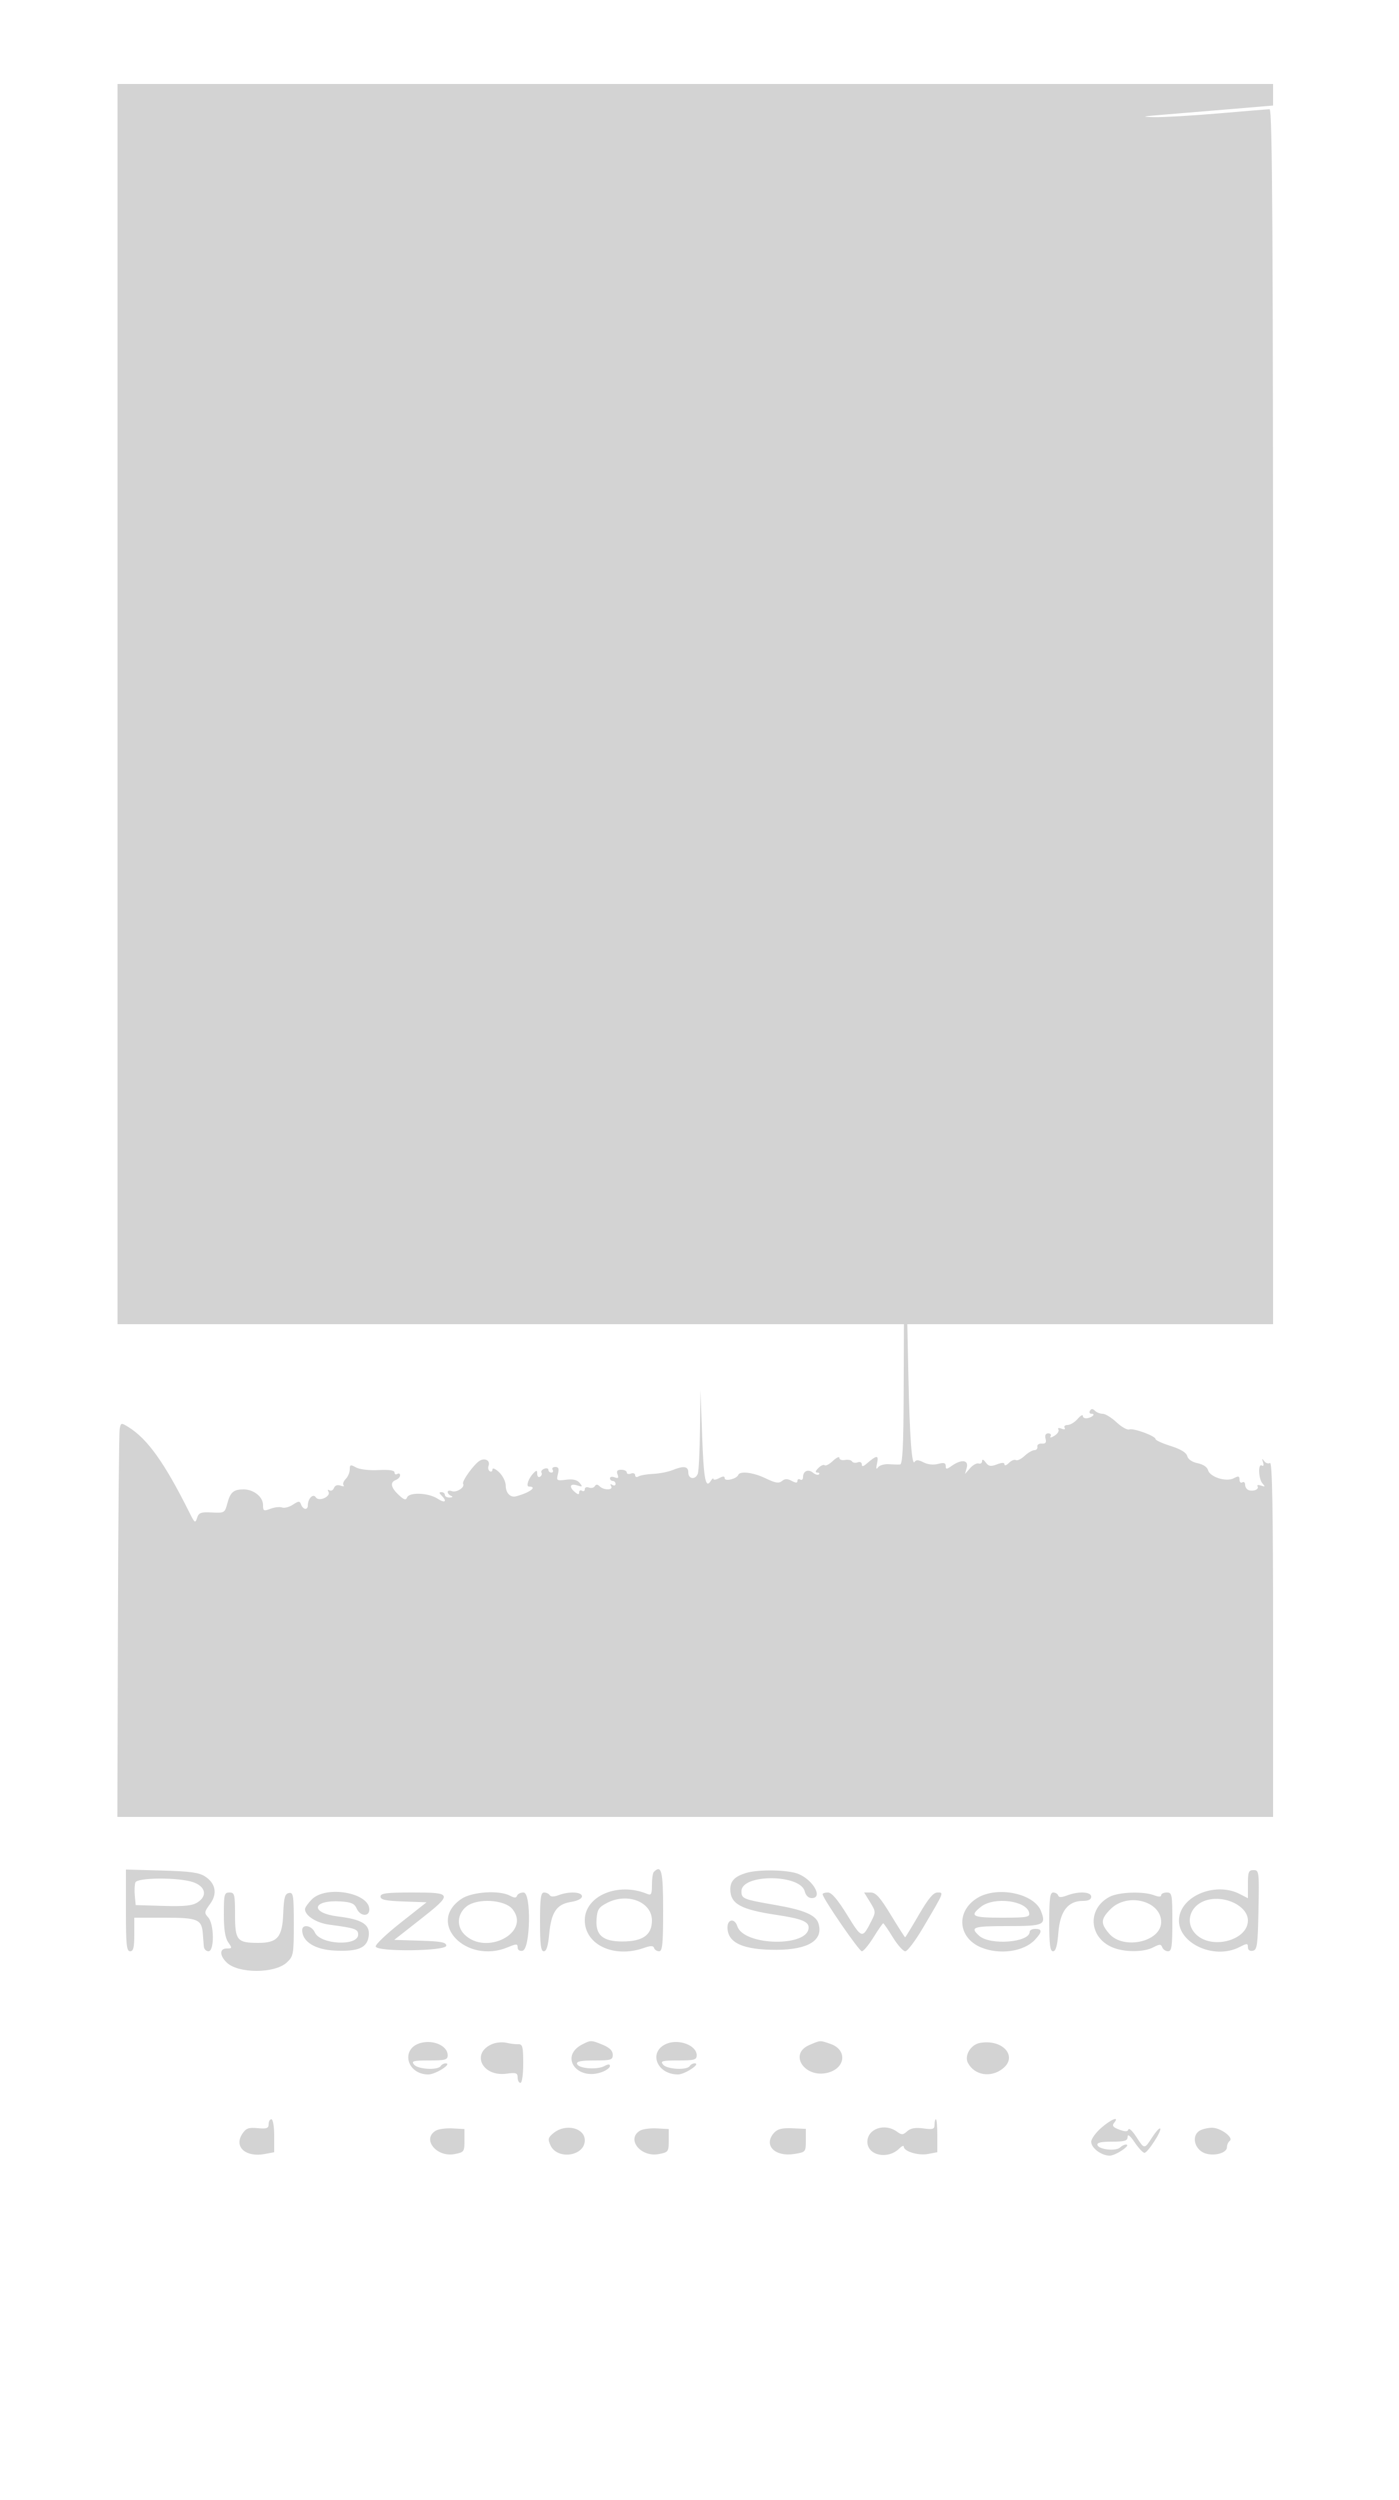 <svg xmlns="http://www.w3.org/2000/svg" width="500" height="893"><path d="M42 251.5V473h281.059l-.093 25c-.069 18.498-.402 25.028-1.28 25.106-.652.058-2.485.018-4.072-.09-1.587-.107-3.311.408-3.83 1.144-.64.907-.745.424-.325-1.494.658-3.003-.081-2.975-3.709.141-1.282 1.101-1.75 1.165-1.75.241 0-.699-.655-1.011-1.468-.699-.807.31-1.717.161-2.021-.331-.304-.492-1.444-.724-2.532-.514-1.088.21-1.979-.121-1.979-.736 0-.614-1.046-.134-2.324 1.067-1.278 1.201-2.607 1.901-2.953 1.555-.345-.345-1.356.1-2.247.991-1.082 1.082-1.208 1.619-.381 1.619.681 0 .949.289.596.643-.354.353-1.309.089-2.123-.587-1.715-1.423-3.568-.612-3.568 1.562 0 .825-.45 1.222-1 .882-.55-.34-1-.126-1 .476 0 .789-.576.786-2.064-.01-1.526-.817-2.431-.8-3.475.066-1.1.913-2.367.708-5.751-.931-4.469-2.163-9.288-2.765-9.877-1.233-.533 1.388-4.833 2.424-4.833 1.164 0-.792-.562-.802-2-.032-1.1.589-2.007.717-2.015.285-.009-.432-.434-.123-.946.686-1.876 2.967-2.53-.463-3.104-16.293l-.587-16.178-.174 14.168c-.096 7.793-.447 14.88-.781 15.75-.87 2.266-3.393 1.955-3.393-.418 0-2.269-1.606-2.512-5.685-.86-1.548.626-4.647 1.225-6.886 1.33-2.24.105-4.602.519-5.25.92-.649.4-1.179.203-1.179-.438s-.675-.907-1.5-.59c-.825.316-1.5.139-1.5-.393 0-.533-.886-.969-1.969-.969-1.429 0-1.792.458-1.326 1.674.487 1.268.237 1.518-1.031 1.031-.921-.353-1.674-.206-1.674.326 0 .533.45.969 1 .969s1 .477 1 1.059-.52.738-1.155.346c-.715-.443-.883-.275-.44.44.921 1.492-2.61 1.55-4.092.068-.748-.748-1.288-.762-1.732-.044-.355.574-1.306.79-2.113.48-.807-.309-1.468-.038-1.468.603s-.45.888-1 .548c-.55-.34-1-.086-1 .563 0 .881-.382.865-1.5-.063-2.238-1.857-1.816-3.235.742-2.423 1.964.623 2.079.514.924-.877-.911-1.097-2.412-1.449-4.853-1.136-3.35.428-3.501.321-2.904-2.056.472-1.884.236-2.508-.949-2.508-.868 0-1.3.45-.96 1 .34.55.141 1-.441 1s-1.059-.436-1.059-.969c0-.532-.672-.71-1.494-.395-.822.316-1.265.945-.984 1.4.281.454.053 1.108-.506 1.454-.559.345-1.016-.106-1.016-1.002 0-1.35-.225-1.403-1.306-.309-1.804 1.825-2.837 4.821-1.663 4.821 3.234 0 .286 2.217-4.647 3.495-1.994.516-3.634-1.209-3.634-3.824 0-1.407-1.069-3.561-2.375-4.788-1.343-1.263-2.375-1.696-2.375-.998 0 .678-.43.967-.956.642-.526-.325-.721-1.206-.432-1.958.685-1.785-1.188-2.906-3.084-1.845-2.043 1.144-6.567 7.404-6.006 8.312.746 1.207-2.373 3.235-4.009 2.607-.832-.319-1.513-.182-1.513.305s.563 1.112 1.25 1.39c.747.301.545.536-.5.583-.963.043-1.75-.371-1.75-.921s-.54-1-1.2-1c-.933 0-.933.267 0 1.2 2.162 2.162 1.257 2.884-1.418 1.13-3.24-2.122-10.143-2.395-10.897-.43-.417 1.087-1.09.88-3.011-.925-2.817-2.646-3.155-4.5-.974-5.337.825-.316 1.5-1.066 1.5-1.666 0-.599-.45-.812-1-.472-.55.34-1 .1-1-.533 0-.769-1.906-1.051-5.75-.851-3.287.172-6.714-.232-8-.943-1.992-1.101-2.25-1.018-2.25.72 0 1.08-.654 2.618-1.452 3.417-.799.798-1.137 1.802-.75 2.23.386.428-.103.49-1.086.136-1.119-.402-2-.089-2.355.835-.311.813-1.039 1.186-1.616.829-.596-.369-.755-.172-.368.455 1.065 1.722-3.4 3.764-4.5 2.058-.963-1.492-2.827.397-2.858 2.897-.021 1.757-1.682 1.559-2.39-.285-.528-1.377-.834-1.374-2.966.023-1.307.856-3.038 1.304-3.846.994-.807-.31-2.671-.106-4.141.452-2.44.928-2.672.806-2.672-1.402 0-2.859-3.387-5.538-6.973-5.517-3.58.022-4.711.999-5.771 4.987-.907 3.407-1.051 3.492-5.53 3.262-3.956-.203-4.697.069-5.292 1.944-.632 1.99-.863 1.837-2.658-1.764-8.934-17.916-15.031-26.461-21.918-30.717-2.554-1.577-2.658-1.554-3.086.685-.244 1.274-.529 32.978-.635 70.452L41.944 649H455v-63.559c0-46.379-.301-63.373-1.112-62.872-.611.378-1.554.067-2.094-.691-.752-1.055-.846-.956-.4.424.342 1.057.174 1.549-.405 1.191-1.451-.897-1.218 4.86.261 6.454 1.022 1.102.921 1.231-.552.712-.991-.35-1.556-.238-1.256.248.66 1.068-1.452 1.969-3.192 1.362-.687-.239-1.25-1.1-1.25-1.911 0-.812-.45-1.198-1-.858-.55.34-1-.099-1-.976 0-1.297-.382-1.39-2.049-.498-2.691 1.44-8.559-.418-9.212-2.917-.279-1.067-1.793-2.07-3.698-2.451-1.978-.395-3.417-1.379-3.721-2.542-.328-1.254-2.332-2.475-5.908-3.6-2.977-.936-5.412-2.042-5.412-2.457 0-1.119-7.918-4.028-9.407-3.456-.704.27-2.749-.88-4.543-2.556-1.794-1.676-4.024-3.047-4.956-3.047-.932 0-2.183-.489-2.781-1.087-.783-.783-1.275-.783-1.759 0-.37.598-.12 1.087.554 1.087 1.611 0 .257 1.329-1.637 1.607-.809.119-1.471-.263-1.471-.848 0-.586-.84-.096-1.867 1.088-1.027 1.184-2.629 2.153-3.559 2.153-.931 0-1.417.445-1.081.989.363.587-.086.721-1.105.33-1.001-.385-1.466-.255-1.117.311.33.533-.318 1.543-1.44 2.244-1.126.703-1.743.793-1.377.2.365-.591.005-1.074-.801-1.074-.949 0-1.29.672-.968 1.904.365 1.394.005 1.863-1.343 1.75-1.013-.085-1.73.409-1.592 1.096.137.688-.34 1.25-1.061 1.25-.722 0-2.303.923-3.513 2.051-1.211 1.128-2.61 1.799-3.108 1.491-.499-.308-1.618.151-2.487 1.02-.87.87-1.581 1.11-1.581.534 0-.726-.834-.729-2.72-.012-2.222.844-2.955.713-4-.716-.788-1.078-1.28-1.261-1.28-.476 0 .701-.554 1.09-1.23.865-.677-.226-2.05.524-3.053 1.666l-1.823 2.077.621-2.25c.757-2.749-1.867-3.092-5.292-.693-1.917 1.342-2.223 1.354-2.223.086 0-1.114-.664-1.293-2.736-.738-1.674.447-3.697.233-5.212-.553-1.799-.933-2.665-.978-3.168-.165-.996 1.613-1.766-8.941-2.219-30.437L324.27 473H455V256c0-172.944-.254-216.996-1.25-216.979-.687.011-8.9.68-18.25 1.486-9.35.807-19.7 1.408-23 1.337-4.985-.107-4.393-.259 3.5-.896 5.225-.422 16.137-1.327 24.25-2.01L455 37.696V30H42v221.5m3 430.9c0 12.311.235 14.6 1.5 14.6 1.167 0 1.5-1.333 1.5-6v-6h10.878c11.862 0 13.244.587 13.615 5.783.107 1.494.264 3.505.35 4.467.087.962.832 1.75 1.657 1.75 2.147 0 2.078-9.704-.086-12.095-1.456-1.609-1.405-1.998.628-4.749 2.735-3.698 2.08-7.374-1.762-9.893-2.125-1.394-5.369-1.836-15.484-2.113L45 667.799V682.4m188.667-13.733c-.367.366-.667 2.439-.667 4.607 0 3.363-.256 3.833-1.75 3.212-10.36-4.31-22.25.727-22.25 9.426 0 8.741 10.388 13.638 21.046 9.922 2.546-.887 3.436-.887 3.732 0 .214.641 1.026 1.166 1.805 1.166 1.157 0 1.417-2.657 1.417-14.5 0-14.205-.575-16.592-3.333-13.833m33.019.35c-4.087 1.226-5.688 2.88-5.671 5.855.031 5.191 3.669 7.206 16.485 9.132 8.874 1.333 11.5 2.363 11.5 4.508 0 7.061-23.237 6.619-25.492-.485-.916-2.889-3.508-2.568-3.508.434 0 5.521 5.524 8.051 17.5 8.015 11.475-.034 16.906-3.47 14.997-9.487-.931-2.933-5.176-4.749-15.157-6.485-11.854-2.061-12.34-2.257-12.34-4.974 0-6.212 21.054-6.147 22.614.07.371 1.475 1.332 2.4 2.494 2.4 4.124 0 .639-6.372-4.707-8.606-3.628-1.516-14.211-1.729-18.715-.377M446 673.026v5.025l-2.95-1.525c-8.181-4.231-20.132.225-21.564 8.04-1.642 8.958 11.995 15.856 21.564 10.908 2.673-1.382 2.95-1.375 2.95.074 0 .984.673 1.47 1.75 1.263 1.553-.298 1.781-1.938 2.027-14.573.268-13.727.205-14.238-1.75-14.238-1.767 0-2.027.644-2.027 5.026m-397.602-.621c-.296.772-.395 2.91-.218 4.75l.32 3.345 9.868.288c7.725.225 10.399-.06 12.311-1.314 3.536-2.316 2.754-5.656-1.679-7.168-5.159-1.759-19.916-1.688-20.602.099M80 683.777c0 5.421.472 8.451 1.557 10 1.457 2.081 1.425 2.223-.5 2.223-2.603 0-2.658 2.399-.113 4.944 4.07 4.07 17.267 4.085 21.589.025 2.343-2.201 2.467-2.891 2.467-13.717 0-10.316-.166-11.367-1.75-11.065-1.435.274-1.799 1.591-2.023 7.323-.33 8.471-2.043 10.49-8.904 10.49-7.596 0-8.323-.876-8.323-10.035 0-7.298-.167-7.965-2-7.965-1.829 0-2 .667-2 7.777m31.455-5.322c-1.35 1.35-2.455 2.925-2.455 3.5 0 2.319 4.096 4.932 8.678 5.537 9.267 1.223 10.322 1.585 10.322 3.542 0 4.277-13.568 3.59-15.487-.784-1.089-2.483-4.513-3.094-4.513-.806 0 4.104 4.557 6.967 11.629 7.306 8.559.411 11.747-1.02 12.18-5.467.382-3.913-2.524-5.69-10.989-6.719-10.18-1.238-9.32-6.029.964-5.367 3.771.242 4.914.754 5.703 2.553 1.223 2.787 4.513 3.022 4.513.323 0-6.001-15.443-8.721-20.545-3.618M136 677.46c0 1.137 1.815 1.523 8.226 1.75l8.226.29-9.286 7.32c-5.107 4.026-9.109 7.851-8.893 8.5.649 1.945 25.227 1.633 25.227-.32 0-1.205-1.828-1.557-9.3-1.788l-9.301-.288 9.051-7.101c11.986-9.404 11.882-9.823-2.45-9.823-9.414 0-11.5.265-11.5 1.46m28.93.808c-12.681 8.546 1.694 23.512 16.602 17.283 3.073-1.284 3.468-1.276 3.468.073 0 .911.703 1.388 1.75 1.188 2.835-.543 3.194-20.812.368-20.812-1.073 0-2.123.515-2.332 1.143-.286.858-.915.858-2.518 0-3.838-2.053-13.557-1.423-17.338 1.125M193 686.5c0 8.19.299 10.5 1.361 10.5.937 0 1.532-1.879 1.909-6.036.714-7.881 2.645-10.767 7.747-11.583 2.399-.383 3.983-1.182 3.983-2.009 0-1.616-4.634-1.842-8.399-.41-1.62.616-2.744.616-3.125 0-.327-.529-1.242-.962-2.035-.962-1.163 0-1.441 2.024-1.441 10.5m101-9.886C294 678.03 307.045 697 308.019 697c.585 0 2.462-2.25 4.172-5 1.709-2.75 3.27-5 3.468-5 .198 0 1.744 2.25 3.436 5s3.696 5 4.452 5c.757 0 3.568-3.712 6.247-8.25 7.76-13.142 7.598-12.75 5.255-12.75-1.474 0-3.283 2.171-6.671 8-2.556 4.4-4.756 8-4.889 8s-2.433-3.6-5.113-8c-3.85-6.323-5.361-8-7.205-8h-2.334l2.133 3.451c2.044 3.308 2.063 3.587.456 6.75-3.26 6.416-3.365 6.39-8.653-2.181-3.397-5.505-5.548-8.02-6.861-8.02-1.052 0-1.912.276-1.912.614m55.314 1.336c-7.716 4.705-7.027 14.183 1.285 17.656 6.623 2.767 15.329 1.535 19.305-2.733 2.625-2.818 2.651-3.873.096-3.873-1.1 0-2 .473-2 1.051 0 3.809-14.167 4.918-18.041 1.412-3.396-3.073-2.262-3.463 10.072-3.463 13.062 0 13.916-.378 12.035-5.327-2.408-6.333-15.615-9.074-22.752-4.723M375 686.5c0 8.198.299 10.5 1.363 10.5.962 0 1.522-1.977 1.902-6.718.615-7.661 3.437-11.282 8.791-11.282 1.95 0 2.944-.506 2.944-1.5 0-1.793-4.501-2.021-8.664-.438-1.972.75-2.899.75-3.149 0-.194-.584-.991-1.062-1.77-1.062-1.133 0-1.417 2.108-1.417 10.5m21.595-8.973c-8.071 4.209-7.498 14.526 1.004 18.079 4.271 1.784 11.144 1.777 14.581-.016 2.297-1.199 2.756-1.198 3.218.006.297.772 1.228 1.404 2.071 1.404 1.278 0 1.531-1.738 1.531-10.5 0-9.833-.127-10.5-2-10.5-1.1 0-2 .439-2 .975 0 .634-.898.634-2.565 0-3.854-1.465-12.553-1.162-15.84.552M217 679.698c-3.016 1.553-3.541 2.362-3.798 5.854-.415 5.652 2.241 7.948 9.197 7.948 7.331 0 10.601-2.313 10.601-7.5 0-6.63-8.706-10.059-16-6.302m214.5-1.025c-6.253 1.646-8.34 8.25-3.919 12.403C433.349 696.495 446 693.009 446 686c0-5.051-7.927-9.057-14.5-7.327m-264.75 2.302c-3.328 2.626-3.675 7.1-.775 10 7.772 7.772 23.909-.721 17.174-9.04-2.771-3.422-12.554-3.995-16.399-.96m183.885.098c-4.267 3.356-3.186 3.927 7.438 3.927 9 0 10.038-.184 9.741-1.725-.843-4.379-12.51-5.875-17.179-2.202m46.288.85c-3.552 3.553-3.644 5.127-.51 8.771 5.101 5.93 18.587 2.923 18.587-4.144 0-7.558-12.06-10.644-18.077-4.627M150.5 729.705c-7.454 1.903-5.283 11.295 2.612 11.295 2.556 0 8.647-3.898 6.197-3.967-.655-.018-1.469.417-1.809.967-.966 1.563-8.1 1.187-9.5-.5-1.085-1.308-.396-1.5 5.378-1.5 5.811 0 6.622-.23 6.622-1.878 0-3.278-4.948-5.579-9.5-4.417m25.528.387c-7.843 3.198-3.799 11.811 4.993 10.632 3.433-.46 3.979-.272 3.979 1.371 0 1.048.45 1.905 1 1.905.571 0 1-2.979 1-6.938 0-5.97-.244-6.927-1.75-6.86-.963.042-2.875-.192-4.25-.521-1.375-.328-3.612-.144-4.972.411m32.07.173c-8.334 4.286-1.81 13.237 7.162 9.826 1.507-.573 2.74-1.518 2.74-2.101 0-.736-.625-.726-2.042.033-2.602 1.392-9.174.87-9.714-.773-.301-.915 1.354-1.25 6.173-1.25 5.971 0 6.583-.191 6.583-2.051 0-1.395-1.109-2.514-3.468-3.5-4.174-1.744-4.391-1.749-7.434-.184m30.217-.269c-6.736 2.748-3.729 11.004 4.008 11.004 2.417 0 8.305-3.902 5.986-3.967-.655-.018-1.469.417-1.809.967-.966 1.563-8.1 1.187-9.5-.5-1.085-1.308-.396-1.5 5.378-1.5 5.811 0 6.622-.23 6.622-1.878 0-3.483-6.299-5.915-10.685-4.126m50.87.522c-7.415 3.221-1.547 11.946 6.635 9.867 6.41-1.628 7.07-8.182 1.037-10.285-3.84-1.339-3.597-1.352-7.672.418m61.04-.783c-3.304.597-5.669 4.568-4.273 7.175 2.363 4.416 8.165 5.359 12.413 2.017 5.561-4.374-.006-10.662-8.14-9.192M96 758.776c0 1.463-.691 1.711-3.914 1.404-3.274-.313-4.176.027-5.522 2.082-3.026 4.618 1.264 8.424 8.059 7.149l3.377-.634v-5.888c0-3.259-.447-5.889-1-5.889-.55 0-1 .799-1 1.776m238 .129c0 1.647-.545 1.832-4.022 1.365-2.843-.381-4.53-.082-5.75 1.019-1.505 1.357-1.978 1.375-3.669.135-4.337-3.181-10.559-1.039-10.559 3.636 0 4.929 7.347 6.45 11.43 2.367.864-.863 1.57-1.16 1.57-.659 0 1.702 5.166 3.291 8.604 2.647l3.396-.638v-5.888c0-3.239-.225-5.889-.5-5.889s-.5.857-.5 1.905m59.535 1.199c-1.944 1.707-3.535 3.931-3.535 4.943 0 2.229 3.636 4.953 6.612 4.953 2.135 0 7.878-3.902 5.838-3.967-.577-.018-1.533.45-2.123 1.04-1.408 1.408-7.557.782-8.083-.823-.296-.9 1.154-1.25 5.173-1.25 4.629 0 5.583-.296 5.583-1.732 0-1.117.9-.407 2.536 2 1.395 2.053 2.964 3.732 3.488 3.732 1.158 0 6.323-7.986 5.62-8.69-.276-.275-1.546 1.112-2.822 3.083-2.858 4.41-2.784 4.412-5.741-.149-1.33-2.052-2.589-3.219-2.798-2.593-.28.84-1.142.851-3.286.042-2.223-.839-2.653-1.402-1.829-2.395 2.14-2.579-1.06-1.331-4.633 1.806m-237.785.963c-5.05 2.979.212 9.594 6.667 8.383 3.425-.643 3.583-.855 3.582-4.811l-.001-4.139-4.249-.233c-2.337-.128-5.036.232-5.999.8m42.147.816c-2.023 1.638-2.176 2.21-1.175 4.406 2.441 5.357 12.278 3.933 12.278-1.777 0-4.446-6.855-6.07-11.103-2.629m30.853-.816c-5.05 2.979.212 9.594 6.667 8.383 3.425-.643 3.583-.855 3.582-4.811l-.001-4.139-4.249-.233c-2.337-.128-5.036.232-5.999.8m47.899.768c-3.938 4.352.204 8.692 7.224 7.569 4.068-.65 4.127-.719 4.127-4.814v-4.155l-4.851-.211c-3.613-.157-5.272.254-6.5 1.611m152.101-.755c-2.609 1.52-2.187 5.588.781 7.533 2.956 1.936 8.969.83 8.969-1.65 0-.805.45-1.81 1-2.233 1.522-1.173-3.299-4.735-6.361-4.7-1.451.017-3.427.489-4.389 1.05" fill="#d3d3d3" fill-rule="evenodd"/></svg>